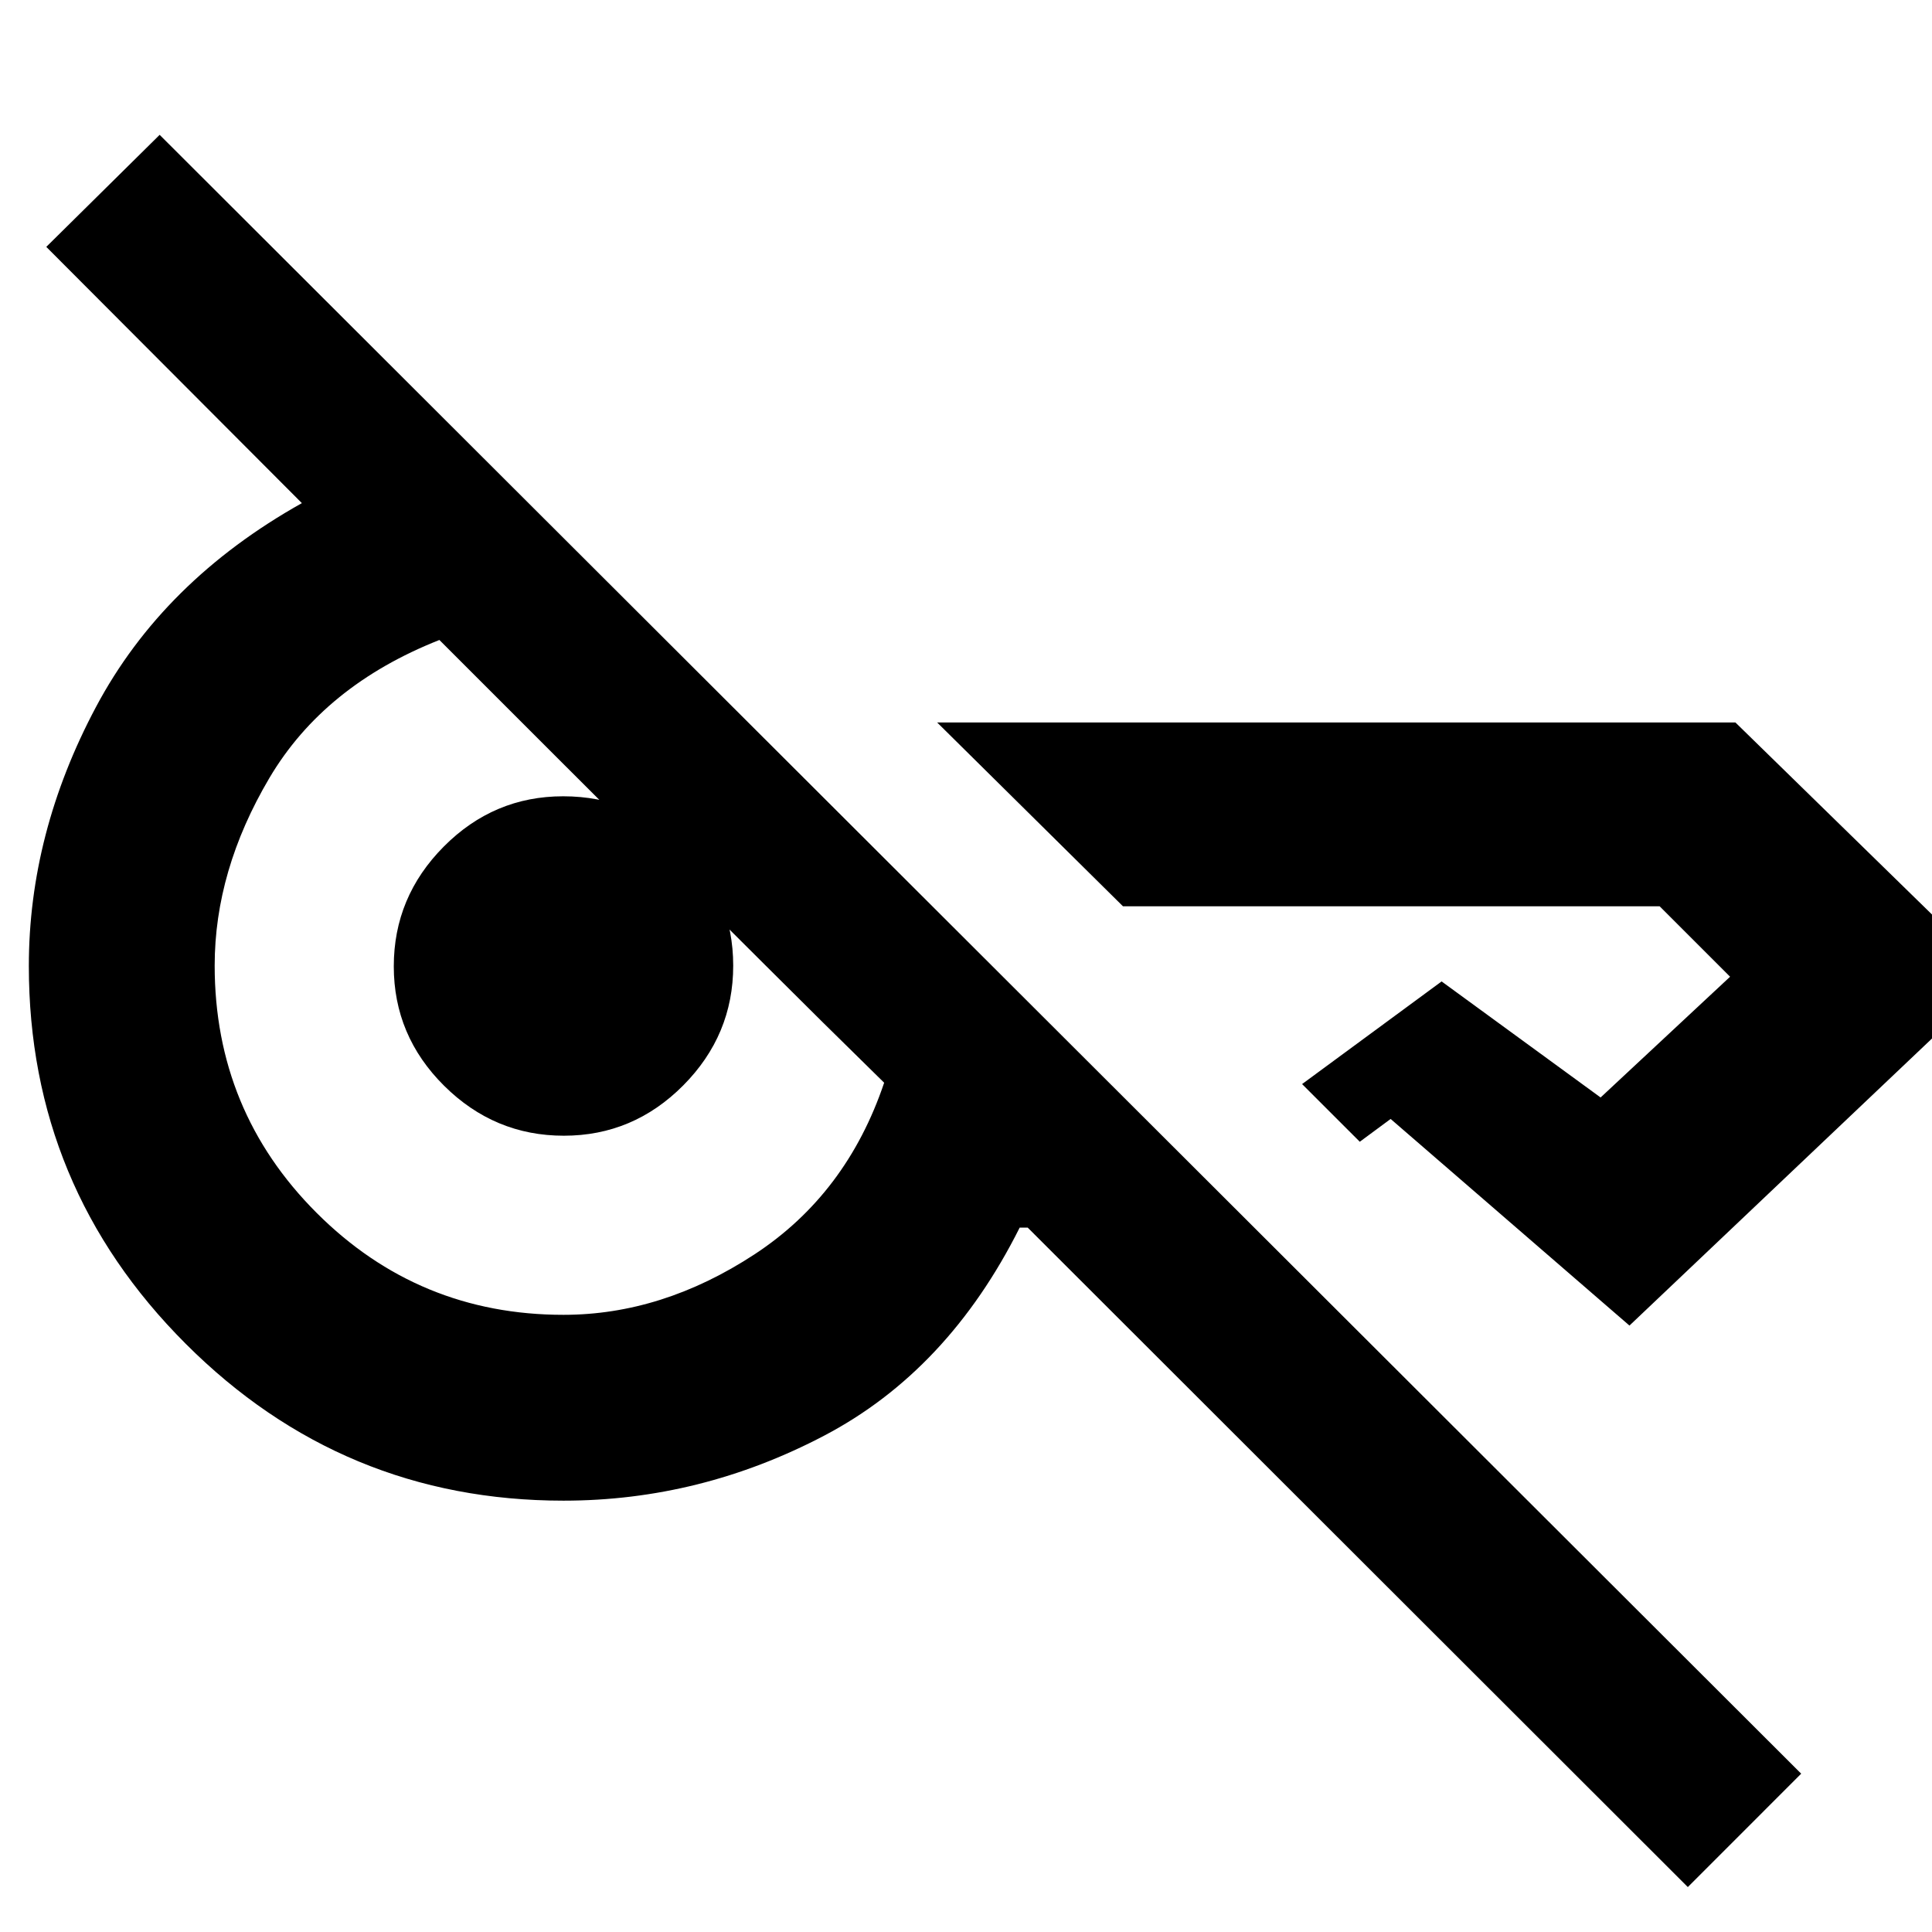 <svg xmlns="http://www.w3.org/2000/svg" height="40" viewBox="0 -960 960 960" width="40"><path d="M838.67-22.33 510.67-350h-4q-35.59 71.06-97.13 103.36Q348-214.33 280-214.33q-109.78 0-187.72-77.95Q14.33-370.22 14.33-480q0-66 33.34-128.67Q81-671.33 150-710L23-837.33 79.33-893 895-78.67l-56.33 56.34ZM862.33-601 992-474.33l-182.33 173L691-404l-15.33 11.33L647-421.33l69.33-51 79 57.66 64.34-60-35-35H558L465.67-601h396.66ZM280-306.67q49 0 94.83-30 45.84-30 64.5-85.33-32.33-31.67-58.66-58-26.34-26.33-51.84-51.67Q303.33-557 277-583.33q-26.33-26.34-58.67-58.67-57.33 22.67-84.5 68.63-27.16 45.97-27.16 93.15 0 72.22 50.66 122.89Q208-306.67 280-306.67Zm.17-89q-34.5 0-59.5-24.83-25-24.84-25-59.33 0-34.5 24.83-59.5 24.84-25 59.33-25 35.17 0 59.84 24.83 24.66 24.84 24.66 59.33 0 34.5-24.83 59.5-24.84 25-59.33 25Z"/></svg>